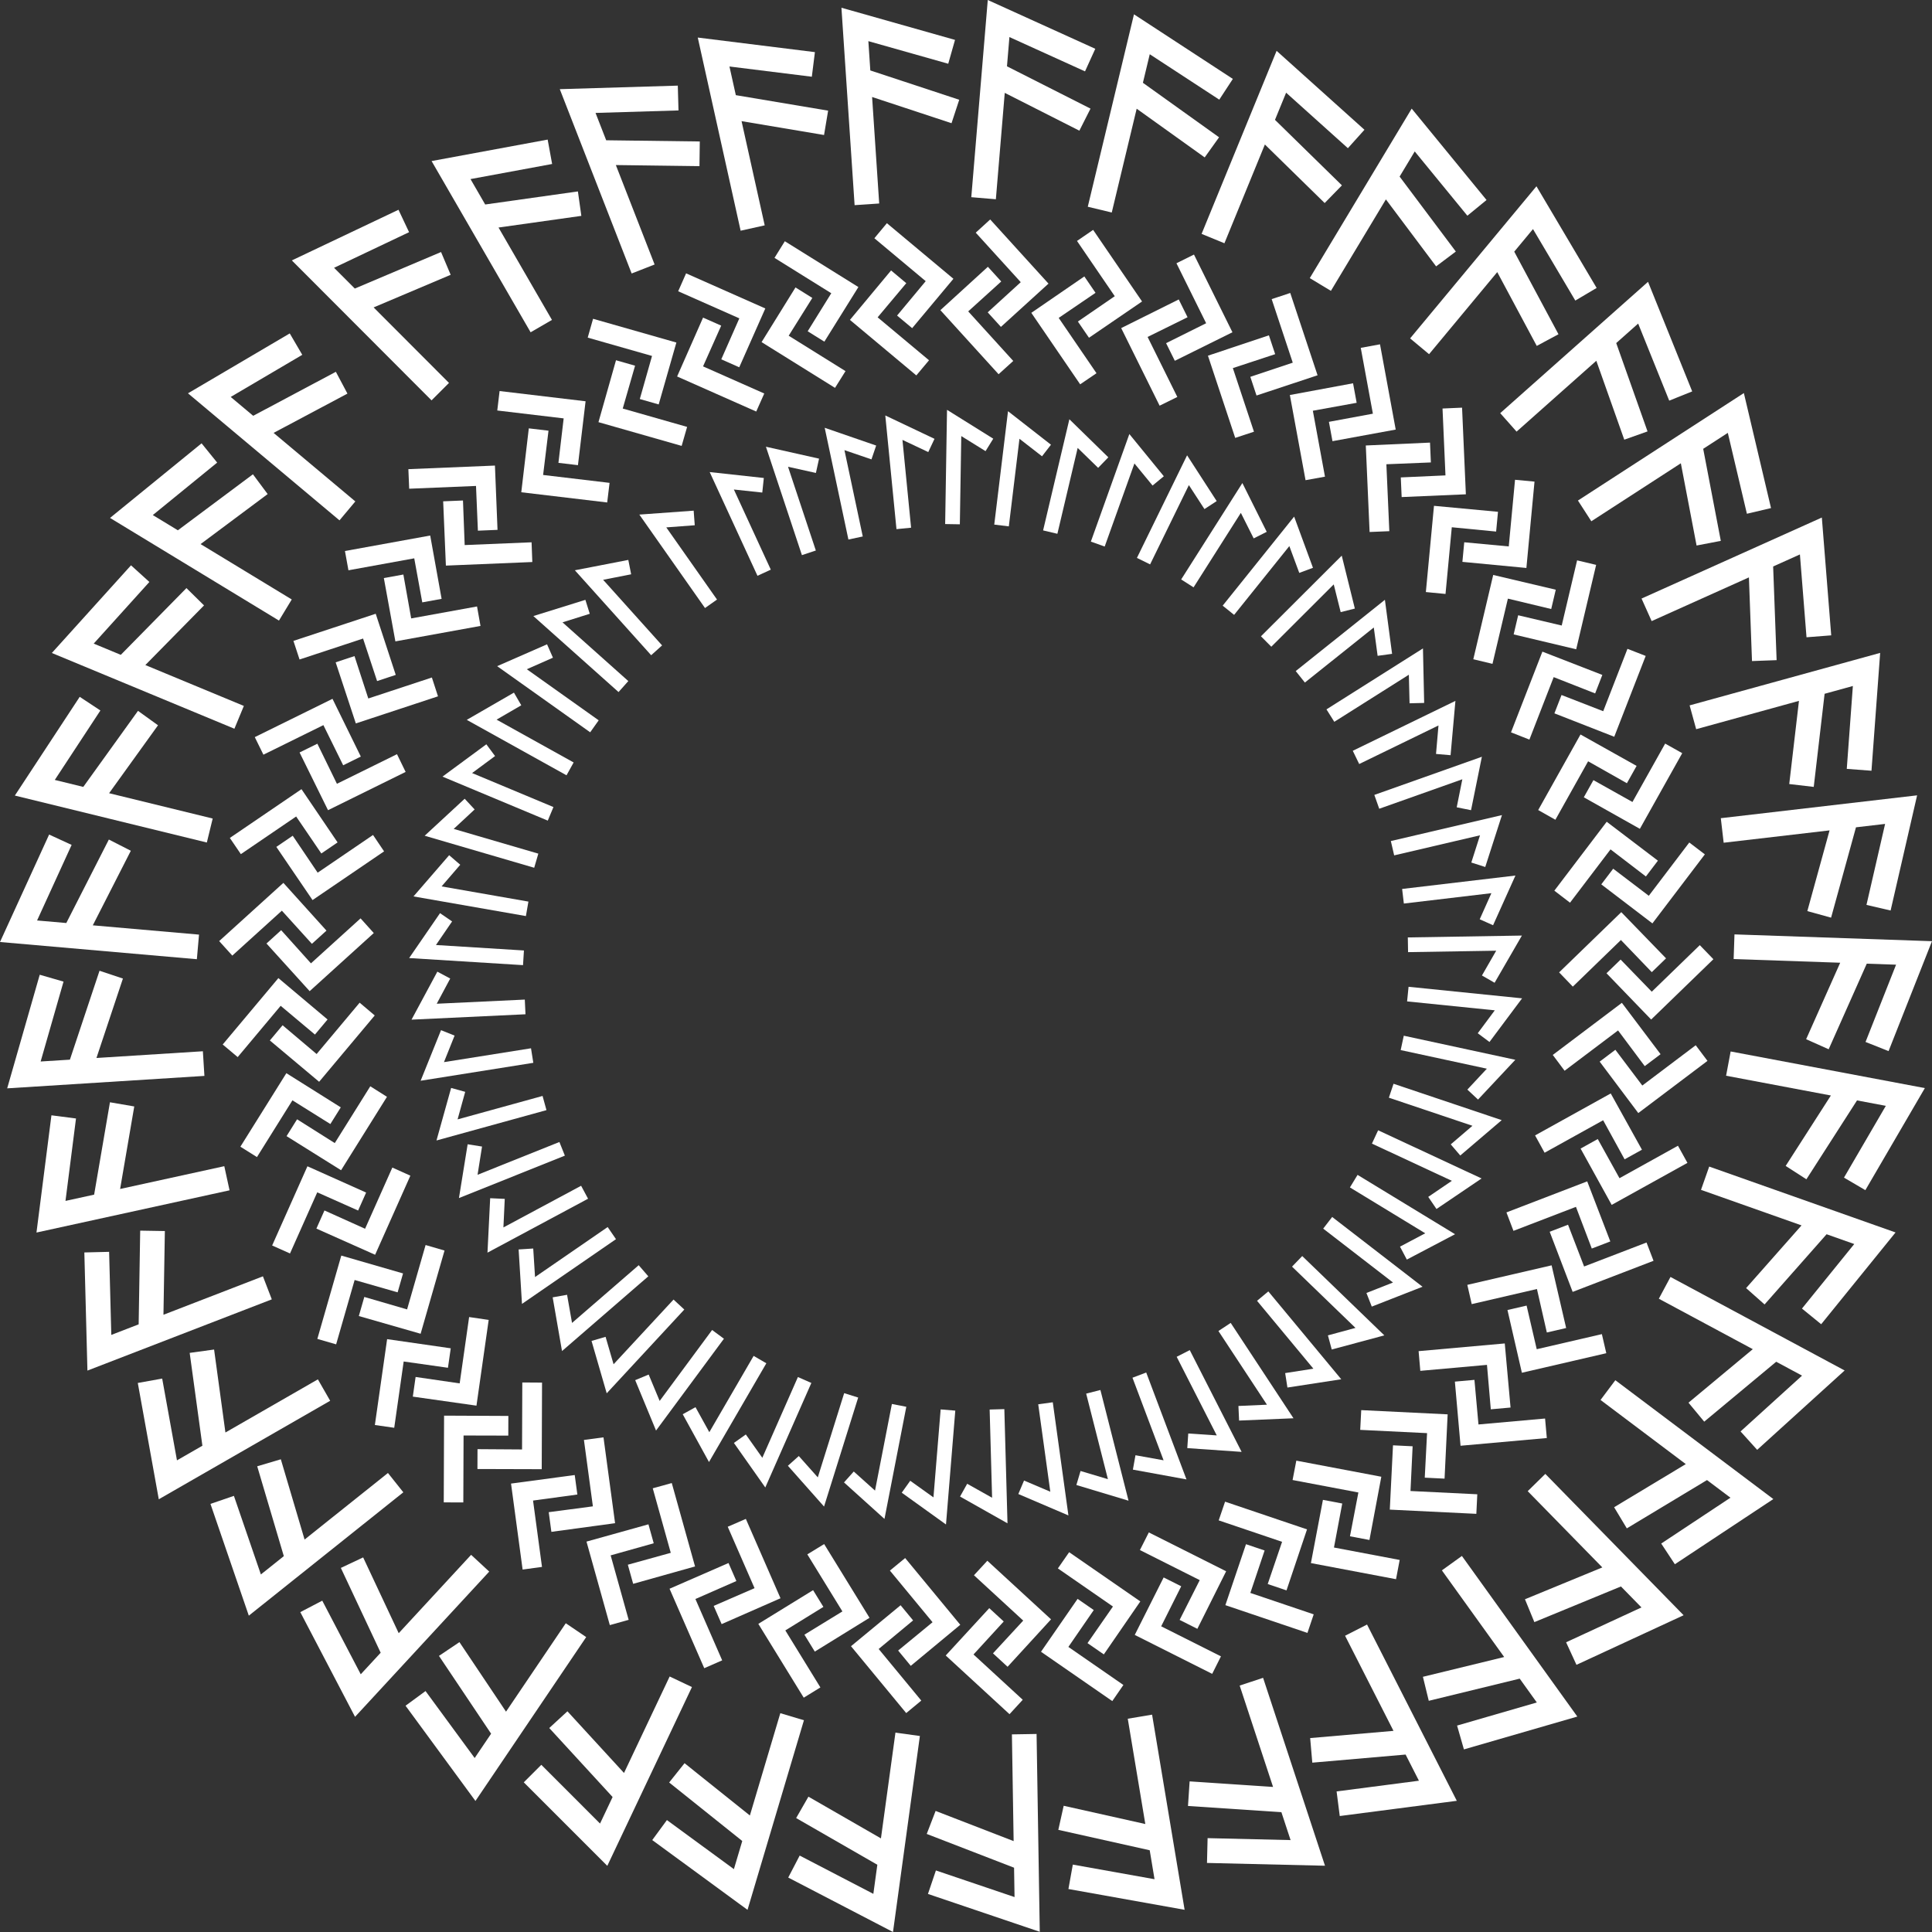 <svg width="850" height="850" viewBox="0 0 850 850" fill="none" xmlns="http://www.w3.org/2000/svg">
<rect x="0" y="0" width="850" height="850" fill="#333333" stroke="none"/>
<g clip-path="url(#clip0_172_1313)">
<path d="M254.253 84.219L255.769 94.972L219.329 100.105L242.834 140.751L233.45 146.193L189.879 70.86L240.949 61.415L242.914 72.148L207.002 78.788L213.465 89.97L254.243 84.219H254.253Z" fill="white"/>
<path d="M307.876 62.233L307.736 73.097L270.947 72.617L288 116.369L277.898 120.323L246.285 39.229L298.202 37.672L298.511 48.585L262.012 49.683L266.699 61.714L307.886 62.243L307.876 62.233Z" fill="white"/>
<path d="M364.341 48.684L362.546 59.398L326.255 53.297L336.438 99.146L325.847 101.502L306.988 16.524L358.527 22.934L357.171 33.758L320.93 29.255L323.732 41.865L364.351 48.684H364.341Z" fill="white"/>
<path d="M422.023 43.892L418.633 54.206L383.688 42.674L386.81 89.531L375.989 90.26L370.195 3.405L420.168 17.553L417.186 28.047L382.043 18.102L382.901 30.992L422.023 43.892Z" fill="white"/>
<path d="M479.775 47.796L474.878 57.491L442.048 40.856L438.139 87.664L427.329 86.755L434.579 0L481.879 21.467L477.361 31.401L444.103 16.305L443.026 29.175L479.775 47.786V47.796Z" fill="white"/>
<path d="M536.33 60.416L530.017 69.252L500.089 47.826L489.129 93.495L478.578 90.959L498.902 6.3L542.403 34.716L536.43 43.842L505.843 23.863L502.832 36.423L536.34 60.406L536.33 60.416Z" fill="white"/>
<path d="M590.382 81.563L582.802 89.331L556.495 63.571L538.693 107.024L528.651 102.9L561.65 22.365L600.304 57.091L593.014 65.199L565.839 40.777L560.942 52.728L590.392 81.553L590.382 81.563Z" fill="white"/>
<path d="M640.504 110.668L631.828 117.188L609.739 87.724L585.545 127.961L576.25 122.36L621.088 47.786L654.017 87.993L645.58 94.903L622.424 66.626L615.772 77.689L640.504 110.668Z" fill="white"/>
<path d="M685.671 147.052L676.107 152.184L658.725 119.714L628.727 155.828L620.39 148.879L675.977 81.953L702.455 126.683L693.07 132.235L674.451 100.784L666.204 110.718L685.671 147.062V147.052Z" fill="white"/>
<path d="M724.833 189.805L714.611 193.44L702.315 158.723L667.231 189.895L660.031 181.768L725.062 123.987L744.499 172.203L734.387 176.266L720.724 142.359L711.071 150.936L724.843 189.795L724.833 189.805Z" fill="white"/>
<path d="M757.075 237.96L746.424 240.007L739.503 203.823L700.121 229.334L694.227 220.218L767.227 172.931L779.174 223.533L768.563 226.029L760.166 190.444L749.336 197.463L757.085 237.96H757.075Z" fill="white"/>
<path d="M781.647 290.439L770.807 290.838L769.451 254.026L726.658 273.256L722.21 263.341L801.533 227.696L805.662 279.526L794.791 280.375L791.889 243.931L780.112 249.223L781.638 290.429L781.647 290.439Z" fill="white"/>
<path d="M797.973 346.202L787.192 344.944L791.47 308.351L746.244 320.812L743.362 310.338L827.193 287.244L823.373 339.093L812.503 338.275L815.185 301.811L802.75 305.236L797.973 346.192V346.202Z" fill="white"/>
<path d="M805.611 403.733L795.15 400.848L804.933 365.333L758.341 370.764L757.084 359.971L843.448 349.917L831.79 400.588L821.169 398.122L829.366 362.487L816.551 363.985L805.602 403.733H805.611Z" fill="white"/>
<path d="M804.534 461.633L794.622 457.21L809.611 423.562L762.729 421.945L763.098 411.092L849.99 414.087L830.892 462.442L820.76 458.418L834.193 424.421L821.298 423.982L804.534 461.643V461.633Z" fill="white"/>
<path d="M794.741 518.834L785.616 512.963L805.512 481.972L759.408 473.275L761.413 462.602L846.858 478.717L820.68 523.617L811.276 518.105L829.686 486.524L817.01 484.138L794.741 518.834Z" fill="white"/>
<path d="M776.342 573.909L768.214 566.71L792.597 539.123L748.369 523.487L751.979 513.243L833.964 542.228L801.244 582.605L792.787 575.716L815.794 547.32L803.627 543.017L776.342 573.899V573.909Z" fill="white"/>
<path d="M749.795 625.479L742.864 617.122L771.156 593.578L729.819 571.383L734.945 561.808L811.565 602.954L773.081 637.869L765.771 629.772L792.827 605.22L781.458 599.11L749.785 625.469L749.795 625.479Z" fill="white"/>
<path d="M715.738 672.426L710.144 663.12L741.677 644.14L704.17 615.924L710.682 607.237L780.192 659.526L736.87 688.201L730.867 679.095L761.323 658.927L751.012 651.169L715.718 672.426H715.738Z" fill="white"/>
<path d="M675.05 713.652L670.921 703.607L704.958 689.599L672.128 656.051L679.876 648.453L740.72 710.636L693.579 732.453L689.021 722.538L722.17 707.202L713.145 697.976L675.06 713.662L675.05 713.652Z" fill="white"/>
<path d="M628.597 748.278L626.024 737.724L661.776 729.018L634.371 690.897L643.177 684.557L693.958 755.217L644.064 769.665L641.053 759.181L676.137 749.017L668.607 738.533L628.587 748.288L628.597 748.278Z" fill="white"/>
<path d="M577.357 775.506L576.42 764.682L613.079 761.507L591.778 719.662L601.441 714.73L640.933 792.28L589.434 798.979L588.048 788.156L624.269 783.443L618.405 771.931L577.377 775.496L577.357 775.506Z" fill="white"/>
<path d="M522.667 794.566L523.385 783.733L560.094 786.179L545.405 741.578L555.706 738.174L582.942 820.845L531.024 819.617L531.293 808.704L567.803 809.563L563.764 797.292L522.667 794.556V794.566Z" fill="white"/>
<path d="M465.614 805.07L467.977 794.466L503.889 802.494L496.17 756.166L506.871 754.378L521.181 840.235L470.062 831.089L471.996 820.346L507.948 826.776L505.824 814.036L465.624 805.06L465.614 805.07Z" fill="white"/>
<path d="M407.722 806.867L411.631 796.733L445.957 810.012L445.199 763.055L456.05 762.875L457.456 849.91L408.261 833.256L411.761 822.922L446.356 834.634L446.147 821.714L407.722 806.857V806.867Z" fill="white"/>
<path d="M350.27 799.878L355.675 790.462L387.578 808.814L393.96 762.286L404.711 763.764L392.883 850L346.79 826.047L351.826 816.372L384.237 833.216L385.992 820.416L350.28 799.878H350.27Z" fill="white"/>
<path d="M294.403 784.222L301.174 775.735L329.916 798.74L343.309 753.729L353.7 756.835L328.878 840.255L286.963 809.553L293.416 800.756L322.885 822.343L326.565 809.962L294.393 784.212L294.403 784.222Z" fill="white"/>
<path d="M241.658 760.249L249.646 752.901L274.538 780.029L294.623 737.585L304.426 742.237L267.188 820.895L230.438 784.152L238.157 776.444L263.996 802.284L269.521 790.612L241.648 760.259L241.658 760.249Z" fill="white"/>
<path d="M193.131 728.519L202.136 722.468L222.63 753.061L248.918 714.161L257.903 720.251L209.177 792.35L178.421 750.445L187.217 743.995L208.838 773.459L216.068 762.755L193.121 728.519H193.131Z" fill="white"/>
<path d="M149.959 689.819L159.772 685.196L175.419 718.534L207.272 684.058L215.24 691.436L156.202 755.337L132.118 709.269L141.781 704.226L158.715 736.616L167.481 727.131L149.959 689.819Z" fill="white"/>
<path d="M113.15 645.108L123.551 642.023L134.003 677.338L170.682 648.054L177.444 656.55L109.47 710.826L92.596 661.652L102.908 658.118L114.775 692.694L124.868 684.637L113.16 645.108H113.15Z" fill="white"/>
<path d="M83.442 595.216L94.192 593.738L99.178 630.241L139.857 606.858L145.262 616.283L69.859 659.616L60.624 608.445L71.355 606.518L77.857 642.492L89.046 636.062L83.451 595.206L83.442 595.216Z" fill="white"/>
<path d="M61.681 541.429L72.531 541.609L71.913 578.442L115.673 561.528L119.582 571.662L38.465 603.004L37.108 551.024L48.008 550.755L48.966 587.308L61.003 582.655L61.681 541.429Z" fill="white"/>
<path d="M48.377 484.957L59.068 486.794L52.845 523.098L98.679 513.073L100.993 523.687L16.046 542.268L22.628 490.688L33.438 492.086L28.811 528.349L41.416 525.594L48.377 484.947V484.957Z" fill="white"/>
<path d="M43.79 427.087L54.081 430.521L42.434 465.467L89.255 462.512L89.933 473.355L3.161 478.826L17.482 428.844L27.953 431.869L17.881 467.015L30.756 466.206L43.79 427.087Z" fill="white"/>
<path d="M47.899 369.366L57.562 374.299L40.828 407.108L87.56 411.191L86.613 422.015L0 414.446L21.611 367.17L31.514 371.723L16.315 404.971L29.17 406.089L47.889 369.366H47.899Z" fill="white"/>
<path d="M60.714 312.744L69.52 319.094L47.999 348.978L93.574 360.121L91.001 370.674L6.532 350.016L35.074 306.574L44.169 312.585L24.104 343.137L36.64 346.202L60.714 312.744Z" fill="white"/>
<path d="M82.035 258.738L89.764 266.356L63.945 292.596L107.286 310.578L103.127 320.612L22.808 287.284L57.642 248.714L65.72 256.042L41.227 283.16L53.145 288.103L82.045 258.718L82.035 258.738Z" fill="white"/>
<path d="M111.275 208.666L117.757 217.372L88.248 239.378L128.358 263.74L122.733 273.026L48.407 227.866L88.687 195.047L95.548 203.524L67.226 226.608L78.255 233.308L111.285 208.666H111.275Z" fill="white"/>
<path d="M147.765 163.576L152.861 173.171L120.37 190.454L156.331 220.607L149.36 228.934L82.703 173.041L127.48 146.692L132.985 156.108L101.502 174.639L111.394 182.936L147.765 163.576Z" fill="white"/>
<path d="M194.048 110.898L198.276 120.902L164.379 135.25L197.538 168.468L189.859 176.146L128.398 114.572L175.319 92.287L179.977 102.151L146.977 117.817L156.102 126.953L194.028 110.888L194.048 110.898Z" fill="white"/>
<path d="M297.574 150.706L289.796 177.934L281.488 175.557L286.864 156.607L258.571 148.539L260.925 140.252L297.584 150.706H297.574ZM302.301 187.818L299.898 196.175L263.298 185.732L271.017 158.494L279.404 160.89L273.979 179.741L302.301 187.818Z" fill="white"/>
<path d="M336.248 173.121L332.708 181.059L297.903 165.633L309.322 139.733L317.3 143.268L309.312 161.19L336.238 173.121H336.248ZM336.707 135.709L325.238 161.589L317.33 158.085L325.278 140.062L298.372 128.141L301.852 120.263L336.707 135.709Z" fill="white"/>
<path d="M371.99 163.276L367.373 170.645L335.062 150.516L349.981 126.464L357.39 131.076L346.989 147.701L371.99 163.276ZM377.655 126.294L362.686 150.317L355.346 145.744L365.727 129.01L340.746 113.454L345.293 106.135L377.655 126.294Z" fill="white"/>
<path d="M408.73 158.504L403.145 165.164L373.935 140.741L392.035 118.985L398.727 124.587L386.122 139.613L408.73 158.504ZM419.46 122.66L401.31 144.376L394.678 138.834L407.274 123.698L384.686 104.817L390.2 98.198L419.46 122.65V122.66Z" fill="white"/>
<path d="M445.778 158.813L439.336 164.644L413.726 136.458L434.629 117.378L440.503 123.838L425.973 136.997L445.788 158.803L445.778 158.813ZM461.296 124.776L440.363 143.817L434.549 137.417L449.089 124.147L429.283 102.361L435.646 96.56L461.296 124.786V124.776Z" fill="white"/>
<path d="M482.408 164.205L475.227 169.087L453.736 137.636L477.062 121.621L481.989 128.83L465.783 139.863L482.408 164.195V164.205ZM502.463 132.634L479.107 148.599L474.22 141.46L490.446 130.318L473.831 106.005L480.932 101.143L502.453 132.634H502.463Z" fill="white"/>
<path d="M517.97 174.649L510.181 178.483L493.278 144.346L518.598 131.745L522.478 139.573L504.896 148.24L517.98 174.659L517.97 174.649ZM542.224 146.183L516.873 158.734L513.034 150.976L530.655 142.209L517.591 115.82L525.3 111.996L542.224 146.183Z" fill="white"/>
<path d="M551.688 189.935L543.44 192.651L531.443 156.487L558.27 147.531L561.022 155.818L542.403 161.948L551.688 189.925V189.935ZM579.661 165.114L552.815 174.01L550.092 165.793L568.761 159.562L559.486 131.606L567.654 128.89L579.671 165.104L579.661 165.114Z" fill="white"/>
<path d="M582.932 209.714L574.386 211.262L567.484 173.79L595.288 168.628L596.874 177.215L577.597 180.709L582.932 209.704V209.714ZM614.057 188.996L586.233 194.099L584.667 185.592L604.014 182.007L598.679 153.042L607.146 151.485L614.057 189.006V188.996Z" fill="white"/>
<path d="M611.245 233.697L602.568 234.057L600.893 195.996L629.146 194.728L629.525 203.454L609.948 204.253L611.245 233.707V233.697ZM644.922 217.472L616.67 218.69L616.291 210.044L635.947 209.155L634.651 179.731L643.247 179.352L644.922 217.472Z" fill="white"/>
<path d="M635.967 261.314L627.32 260.476L630.891 222.544L659.053 225.17L658.236 233.867L638.729 231.97L635.967 261.324V261.314ZM671.549 249.882L643.396 247.196L644.204 238.58L663.79 240.407L666.553 211.082L675.119 211.891L671.549 249.882Z" fill="white"/>
<path d="M656.64 292.066L648.193 290.04L656.949 252.957L684.474 259.447L682.469 267.944L663.412 263.371L656.63 292.066H656.64ZM693.459 285.656L665.945 279.117L667.929 270.69L687.087 275.203L693.858 246.537L702.235 248.524L693.459 285.656Z" fill="white"/>
<path d="M672.866 325.385L664.778 322.2L678.59 286.695L704.958 296.939L701.796 305.076L683.556 297.907L672.876 325.385H672.866ZM710.213 324.147L683.876 313.843L687.007 305.775L705.347 312.904L716.017 285.457L724.035 288.582L710.203 324.137L710.213 324.147Z" fill="white"/>
<path d="M684.304 360.66L676.745 356.387L695.354 323.148L720.036 336.967L715.768 344.585L698.705 334.94L684.304 360.66ZM721.463 364.644L696.81 350.775L701.039 343.227L718.211 352.842L732.602 327.152L740.111 331.365L721.473 364.654L721.463 364.644Z" fill="white"/>
<path d="M690.737 397.143L683.846 391.861L706.883 361.539L729.411 378.662L724.125 385.611L708.568 373.69L690.737 397.153V397.143ZM726.987 406.249L704.499 389.086L709.735 382.196L725.402 394.108L743.213 370.664L750.064 375.886L726.987 406.259V406.249Z" fill="white"/>
<path d="M691.973 434.076L685.95 427.806L713.295 401.307L732.991 421.635L726.718 427.706L713.135 413.568L691.973 434.076ZM726.439 448.553L706.793 428.195L713.006 422.174L726.708 436.312L747.84 415.824L753.824 422.015L726.439 448.553Z" fill="white"/>
<path d="M688.363 471.088L683.157 464.129L713.554 441.205L730.587 463.8L723.616 469.052L711.878 453.346L688.353 471.088H688.363ZM720.784 489.709L703.791 467.075L710.692 461.863L722.549 477.588L746.045 459.866L751.221 466.745L720.784 489.7V489.709Z" fill="white"/>
<path d="M679.557 507.152L675.369 499.534L708.657 481.073L722.39 505.824L714.761 510.058L705.317 492.865L679.557 507.152ZM709.076 530.107L695.394 505.325L702.953 501.132L712.507 518.355L738.236 504.077L742.405 511.615L709.066 530.107H709.076Z" fill="white"/>
<path d="M665.865 541.539L662.773 533.412L698.306 519.753L708.468 546.182L700.32 549.307L693.35 530.965L665.855 541.529L665.865 541.539ZM691.904 568.377L681.801 541.928L689.869 538.823L696.94 557.205L724.404 546.651L727.486 554.699L691.904 568.377Z" fill="white"/>
<path d="M647.495 573.759L645.561 565.282L682.639 556.695L689.041 584.273L680.545 586.24L676.187 567.109L647.495 573.759ZM669.565 603.952L663.222 576.355L671.639 574.408L676.097 593.598L704.758 586.958L706.703 595.355L669.575 603.952H669.565Z" fill="white"/>
<path d="M624.877 603.113L624.129 594.447L662.035 591.062L664.579 619.258L655.892 620.037L654.207 600.487L624.877 603.113ZM642.579 636.062L640.086 607.856L648.692 607.087L650.467 626.707L679.767 624.091L680.535 632.677L642.569 636.072L642.579 636.062Z" fill="white"/>
<path d="M598.439 629.083L598.888 620.397L636.904 622.254L635.548 650.54L626.832 650.11L627.849 630.521L598.439 629.083ZM611.454 664.159L612.86 635.883L621.496 636.302L620.559 655.981L649.948 657.419L649.529 666.026L611.464 664.169L611.454 664.159Z" fill="white"/>
<path d="M568.681 651.159L570.327 642.622L607.724 649.701L602.498 677.528L593.932 675.9L597.632 656.63L568.691 651.149L568.681 651.159ZM576.749 687.692L582.035 659.875L590.531 661.483L586.891 680.843L615.802 686.314L614.196 694.781L576.749 687.692Z" fill="white"/>
<path d="M536.18 668.901L538.983 660.674L575.034 672.865L566.009 699.703L557.741 696.908L564.064 678.337L536.17 668.901H536.18ZM539.112 706.203L548.187 679.385L556.375 682.151L550.102 700.822L577.976 710.247L575.223 718.414L539.112 706.203Z" fill="white"/>
<path d="M499.242 719.303L511.957 694.012L519.686 697.896L510.87 715.509L537.168 728.728L533.308 736.426L499.252 719.303H499.242ZM501.515 681.961L505.435 674.203L539.451 691.296L526.786 716.617L518.988 712.693L527.833 695.19L501.515 681.961Z" fill="white"/>
<path d="M457.995 726.712L474.1 703.438L481.211 708.36L470.042 724.575L494.245 741.319L489.359 748.408L458.005 726.712H457.995ZM465.424 690.038L470.381 682.9L501.695 704.556L485.639 727.87L478.459 722.907L489.648 706.802L465.424 690.038Z" fill="white"/>
<path d="M416.08 728.349L435.237 707.521L441.6 713.382L428.306 727.9L449.967 747.829L444.143 754.169L416.08 728.349ZM428.496 693.054L434.389 686.664L462.413 712.444L443.295 733.311L436.873 727.4L450.176 712.993L428.496 693.044V693.054Z" fill="white"/>
<path d="M374.404 724.265L396.224 706.243L401.729 712.913L386.58 725.483L405.329 748.188L398.697 753.68L374.414 724.275L374.404 724.265ZM391.517 690.997L398.229 685.475L422.482 714.84L400.702 732.902L395.147 726.172L410.285 713.712L391.517 690.987V690.997Z" fill="white"/>
<path d="M333.635 714.43L357.729 699.604L362.257 706.972L345.513 717.316L360.941 742.397L353.611 746.91L333.625 714.421L333.635 714.43ZM355.186 683.858L362.596 679.325L382.551 711.765L358.477 726.632L353.91 719.193L370.624 708.959L355.186 683.848V683.858Z" fill="white"/>
<path d="M294.583 698.975L320.512 687.662L323.972 695.59L305.952 703.498L317.729 730.486L309.841 733.94L294.573 698.975H294.583ZM320.173 671.707L328.141 668.252L343.389 703.168L317.49 714.54L313.99 706.533L331.97 698.725L320.173 671.707Z" fill="white"/>
<path d="M258.043 678.237L285.288 670.639L287.612 678.976L268.664 684.297L276.582 712.663L268.295 714.98L258.033 678.237H258.043ZM287.173 654.793L295.55 652.477L305.792 689.17L278.566 696.818L276.223 688.411L295.111 683.179L287.183 654.783L287.173 654.793Z" fill="white"/>
<path d="M224.824 652.716L252.857 648.952L254.014 657.529L234.517 660.185L238.456 689.379L229.93 690.538L224.834 652.726L224.824 652.716ZM256.906 633.516L265.512 632.378L270.608 670.139L242.585 673.953L241.418 665.297L260.845 662.731L256.906 633.516Z" fill="white"/>
<path d="M195.374 622.823L223.657 622.953L223.627 631.609L203.951 631.559L203.841 661.013L195.235 660.984L195.374 622.823ZM229.79 608.225L238.476 608.285L238.337 646.386L210.054 646.306L210.084 637.57L229.68 637.7L229.79 608.215V608.225Z" fill="white"/>
<path d="M170.313 589.165L198.307 593.199L197.08 601.766L177.603 599L173.445 628.165L164.928 626.946L170.313 589.175V589.165ZM206.405 579.45L215.001 580.708L209.626 618.43L181.622 614.456L182.849 605.809L202.236 608.635L206.395 579.45H206.405Z" fill="white"/>
<path d="M150.158 552.402L177.324 560.26L174.94 568.577L156.022 563.145L147.885 591.452L139.617 589.065L150.158 552.392V552.402ZM187.237 547.759L195.574 550.186L185.053 586.799L157.867 579.001L160.281 570.604L179.099 576.085L187.247 547.749L187.237 547.759Z" fill="white"/>
<path d="M135.259 513.113L161.079 524.675L157.558 532.583L139.578 524.575L127.59 551.474L119.732 547.959L135.259 513.113ZM172.627 513.682L180.545 517.247L165.038 552.043L139.199 540.531L142.749 532.553L160.62 540.601L172.617 513.672L172.627 513.682Z" fill="white"/>
<path d="M125.975 472.147L149.929 487.193L145.342 494.532L128.657 484.098L113.05 509.069L105.76 504.497L125.985 472.157L125.975 472.147ZM162.904 477.918L170.253 482.551L150.059 514.851L126.075 499.854L130.702 492.445L147.286 502.909L162.914 477.918H162.904Z" fill="white"/>
<path d="M122.464 430.312L144.115 448.533L138.56 455.163L123.482 442.513L104.573 465.078L97.981 459.536L122.484 430.312H122.464ZM158.236 441.145L164.868 446.756L140.405 475.941L118.725 457.759L124.329 451.07L139.298 463.73L158.226 441.145H158.236Z" fill="white"/>
<path d="M124.678 388.427L143.636 409.434L137.224 415.245L124.01 400.658L102.2 420.427L96.426 414.037L124.678 388.427ZM158.635 404.043L164.449 410.503L136.237 436.073L117.239 415.105L123.701 409.244L136.805 423.832L158.635 404.043Z" fill="white"/>
<path d="M132.637 347.201L148.523 370.624L141.373 375.497L130.293 359.222L105.97 375.786L101.123 368.658L132.637 347.201ZM164.12 367.36L168.977 374.568L137.503 395.995L121.577 372.601L128.787 367.689L139.757 383.944L164.11 367.36H164.12Z" fill="white"/>
<path d="M146.279 307.443L158.745 332.863L150.986 336.687L142.28 319.025L115.892 332.034L112.093 324.306L146.289 307.453L146.279 307.443ZM174.651 331.795L178.461 339.613L144.314 356.447L131.799 331.056L139.627 327.202L148.234 344.835L174.651 331.815V331.795Z" fill="white"/>
<path d="M165.297 270.021L174.113 296.929L165.905 299.635L159.732 280.934L131.789 290.149L129.096 281.962L165.297 270.031V270.021ZM190.009 298.087L192.702 306.354L156.551 318.276L147.675 291.388L155.963 288.652L162.036 307.303L190.009 298.077V298.087Z" fill="white"/>
<path d="M189.271 235.604L194.288 263.471L185.781 265.018L182.251 245.639L153.3 250.9L151.764 242.424L189.261 235.614L189.271 235.604ZM209.875 266.826L211.401 275.382L173.953 282.182L168.877 254.325L177.464 252.767L180.904 272.077L209.885 266.816L209.875 266.826Z" fill="white"/>
<path d="M217.753 204.822L218.89 233.118L210.254 233.477L209.426 213.798L180.026 215.016L179.667 206.409L217.753 204.832V204.822ZM233.869 238.58L234.198 247.266L196.172 248.844L194.976 220.558L203.692 220.198L204.44 239.808L233.869 238.59V238.58Z" fill="white"/>
<path d="M257.634 176.536L254.273 204.652L245.687 203.634L247.99 184.074L218.78 180.6L219.797 172.043L257.644 176.546L257.634 176.536ZM268.185 212.43L267.138 221.067L229.341 216.574L232.652 188.457L241.318 189.486L238.945 208.966L268.185 212.44V212.43Z" fill="white"/>
<path d="M305.183 224.671L305.662 231.091L293.136 232.03L315.455 263.78L310.17 267.505L281.279 226.398L305.173 224.671H305.183Z" fill="white"/>
<path d="M336.049 210.303L335.37 216.703L322.875 215.366L339.12 250.621L333.256 253.327L312.234 207.688L336.049 210.293V210.303Z" fill="white"/>
<path d="M360.352 201.787L358.966 208.077L346.699 205.361L358.936 242.204L352.813 244.241L336.976 196.545L360.352 201.787Z" fill="white"/>
<path d="M385.483 196.016L383.409 202.106L371.521 198.042L379.579 236.024L373.266 237.371L362.835 188.208L385.483 196.026V196.016Z" fill="white"/>
<path d="M411.143 193.07L408.4 198.891L397.042 193.53L400.841 232.169L394.409 232.799L389.492 182.786L411.143 193.07Z" fill="white"/>
<path d="M436.982 193.01L433.601 198.482L422.921 191.852L422.292 230.672L415.83 230.562L416.648 180.31L436.982 193V193.01Z" fill="white"/>
<path d="M462.382 195.656L458.443 200.748L448.52 193.04L443.843 231.58L437.431 230.802L443.484 180.909L462.382 195.656Z" fill="white"/>
<path d="M487.613 201.208L483.135 205.83L474.13 197.064L465.205 234.845L458.922 233.358L470.48 184.454L487.623 201.208H487.613Z" fill="white"/>
<path d="M512.046 209.525L507.08 213.618L499.102 203.903L486.017 240.457L479.934 238.28L496.868 190.963L512.036 209.535L512.046 209.525Z" fill="white"/>
<path d="M535.293 220.458L529.907 223.972L523.056 213.429L506.003 248.304L500.199 245.459L522.268 200.319L535.293 220.458Z" fill="white"/>
<path d="M557.312 233.977L551.568 236.872L545.924 225.64L525.121 258.409L519.666 254.934L546.592 212.52L557.302 233.977H557.312Z" fill="white"/>
<path d="M577.646 249.812L571.623 252.049L567.255 240.257L542.961 270.52L537.925 266.466L569.369 227.287L577.646 249.792V249.812Z" fill="white"/>
<path d="M596.076 267.744L589.843 269.312L586.791 257.111L559.327 284.528L554.769 279.945L590.312 244.46L596.076 267.744Z" fill="white"/>
<path d="M612.471 287.663L606.099 288.532L604.413 276.071L574.096 300.294L570.067 295.242L609.3 263.89L612.461 287.663H612.471Z" fill="white"/>
<path d="M626.582 309.26L620.15 309.419L619.84 296.849L587.04 317.567L583.59 312.095L626.043 285.277L626.572 309.26H626.582Z" fill="white"/>
<path d="M638.191 332.254L631.788 331.705L632.875 319.174L597.991 336.138L595.168 330.317L640.325 308.361L638.191 332.254Z" fill="white"/>
<path d="M647.196 356.447L640.893 355.178L643.366 342.848L606.806 355.817L604.652 349.727L651.963 332.943L647.196 356.447Z" fill="white"/>
<path d="M653.439 381.438L647.316 379.481L651.145 367.499L613.379 376.326L611.913 370.025L660.799 358.603L653.449 381.438H653.439Z" fill="white"/>
<path d="M656.889 407.068L651.015 404.442L656.151 392.96L617.637 397.523L616.879 391.103L666.732 385.202L656.889 407.068Z" fill="white"/>
<path d="M657.567 432.379L651.992 429.174L658.265 418.271L619.492 418.9L619.382 412.43L669.574 411.611L657.567 432.369V432.379Z" fill="white"/>
<path d="M655.304 458.428L650.148 454.584L657.647 444.5L619.063 440.576L619.711 434.146L669.654 439.228L655.304 458.438V458.428Z" fill="white"/>
<path d="M650.277 483.769L645.58 479.376L654.157 470.18L616.241 461.993L617.607 455.672L666.672 466.266L650.277 483.759V483.769Z" fill="white"/>
<path d="M642.459 508.371L638.27 503.478L647.814 495.301L611.045 482.94L613.099 476.81L660.689 492.815L642.459 508.371Z" fill="white"/>
<path d="M631.987 531.904L628.367 526.582L638.759 519.513L603.595 503.139L606.318 497.278L651.833 518.475L631.987 531.914V531.904Z" fill="white"/>
<path d="M618.943 554.159L615.941 548.468L627.051 542.597L593.912 522.419L597.272 516.897L640.165 543.007L618.953 554.159H618.943Z" fill="white"/>
<path d="M603.525 574.847L601.172 568.857L612.86 564.254L582.154 540.541L586.103 535.419L625.854 566.111L603.535 574.847H603.525Z" fill="white"/>
<path d="M585.914 593.718L584.228 587.508L596.355 584.223L568.441 557.265L572.929 552.612L609.05 587.508L585.914 593.728V593.718Z" fill="white"/>
<path d="M566.417 610.462L565.42 604.102L577.836 602.165L553.044 572.301L558.01 568.168L590.092 606.818L566.407 610.462H566.417Z" fill="white"/>
<path d="M545.146 624.999L544.856 618.569L557.402 618.01L536.061 585.591L541.456 582.026L569.08 623.981L545.146 624.989V624.999Z" fill="white"/>
<path d="M522.358 637.101L522.786 630.681L535.322 631.519L517.69 596.933L523.445 593.998L546.262 638.768L522.358 637.111V637.101Z" fill="white"/>
<path d="M498.424 646.586L499.561 640.246L511.927 642.472L498.244 606.139L504.288 603.852L521.999 650.879L498.434 646.576L498.424 646.586Z" fill="white"/>
<path d="M473.562 653.345L475.397 647.175L487.434 650.769L477.87 613.138L484.133 611.54L496.509 660.245L473.562 653.345Z" fill="white"/>
<path d="M448.021 657.309L450.535 651.378L462.093 656.291L456.777 617.831L463.18 616.942L470.061 666.725L448.031 657.309H448.021Z" fill="white"/>
<path d="M422.382 658.418L425.523 652.796L436.483 658.947L435.406 620.137L441.868 619.957L443.255 670.199L422.382 658.418Z" fill="white"/>
<path d="M396.732 656.72L400.462 651.478L410.684 658.787L413.846 620.087L420.288 620.616L416.199 670.708L396.732 656.72Z" fill="white"/>
<path d="M371.332 652.197L375.62 647.405L384.975 655.802L392.394 617.691L398.737 618.929L389.133 668.262L371.332 652.207V652.197Z" fill="white"/>
<path d="M346.64 644.879L351.436 640.595L359.794 649.981L371.402 612.928L377.565 614.865L362.546 662.821L346.64 644.879Z" fill="white"/>
<path d="M322.885 634.834L328.13 631.11L335.39 641.364L351.048 605.839L356.961 608.445L336.697 654.424L322.885 634.824V634.834Z" fill="white"/>
<path d="M300.366 622.214L305.991 619.099L312.074 630.102L331.571 596.534L337.155 599.789L311.925 643.231L300.376 622.214H300.366Z" fill="white"/>
<path d="M279.454 607.217L285.387 604.741L290.224 616.353L313.301 585.141L318.497 588.985L288.628 629.383L279.464 607.217H279.454Z" fill="white"/>
<path d="M260.256 589.954L266.429 588.147L269.95 600.218L296.327 571.752L301.064 576.145L266.928 612.998L260.256 589.964V589.954Z" fill="white"/>
<path d="M243.153 570.774L249.486 569.655L251.67 582.036L281 556.636L285.228 561.528L247.262 594.407L243.153 570.774Z" fill="white"/>
<path d="M228.174 549.706L234.597 549.297L235.395 561.847L267.347 539.852L271.007 545.183L229.65 573.659L228.174 549.716V549.706Z" fill="white"/>
<path d="M215.648 527.161L222.071 527.461L221.482 540.021L255.669 521.69L258.72 527.391L214.472 551.114L215.658 527.151L215.648 527.161Z" fill="white"/>
<path d="M205.726 503.428L212.079 504.437L210.104 516.857L246.115 502.43L248.519 508.43L201.917 527.101L205.746 503.418L205.726 503.428Z" fill="white"/>
<path d="M198.476 478.647L204.669 480.364L201.318 492.485L238.705 482.171L240.421 488.412L192.033 501.761L198.476 478.657V478.647Z" fill="white"/>
<path d="M194.028 453.226L200.002 455.622L195.324 467.294L233.619 461.204L234.637 467.594L185.062 475.482L194.028 453.236V453.226Z" fill="white"/>
<path d="M192.403 427.486L198.077 430.521L192.143 441.604L230.887 439.777L231.196 446.237L181.054 448.603L192.413 427.486H192.403Z" fill="white"/>
<path d="M193.599 401.756L198.905 405.39L191.804 415.764L230.508 418.171L230.109 424.621L180.006 421.505L193.599 401.746V401.756Z" fill="white"/>
<path d="M197.618 376.256L202.485 380.459L194.277 389.984L232.482 396.664L231.375 403.034L181.921 394.388L197.608 376.256H197.618Z" fill="white"/>
<path d="M204.439 351.414L208.817 356.127L199.612 364.684L236.84 375.567L235.025 381.777L186.837 367.689L204.439 351.414Z" fill="white"/>
<path d="M213.973 327.461L217.803 332.633L207.701 340.112L243.492 355.069L240.999 361.039L194.676 341.679L213.973 327.461Z" fill="white"/>
<path d="M226.11 304.727L229.341 310.298L218.471 316.608L252.378 335.449L249.247 341.1L205.357 316.708L226.11 304.727Z" fill="white"/>
<path d="M240.68 283.47L243.273 289.361L231.774 294.433L263.398 316.908L259.658 322.18L218.73 293.085L240.68 283.47Z" fill="white"/>
<path d="M257.544 263.9L259.469 270.041L247.482 273.805L276.432 299.645L272.134 304.477L234.657 271.039L257.534 263.91L257.544 263.9Z" fill="white"/>
<path d="M276.432 246.347L277.679 252.668L265.352 255.084L291.291 283.949L286.484 288.272L252.917 250.9L276.442 246.337L276.432 246.347Z" fill="white"/>
</g>
<defs>
<clipPath id="clip0_172_1313">
<rect width="850" height="850" fill="white"/>
</clipPath>
</defs>
</svg>
